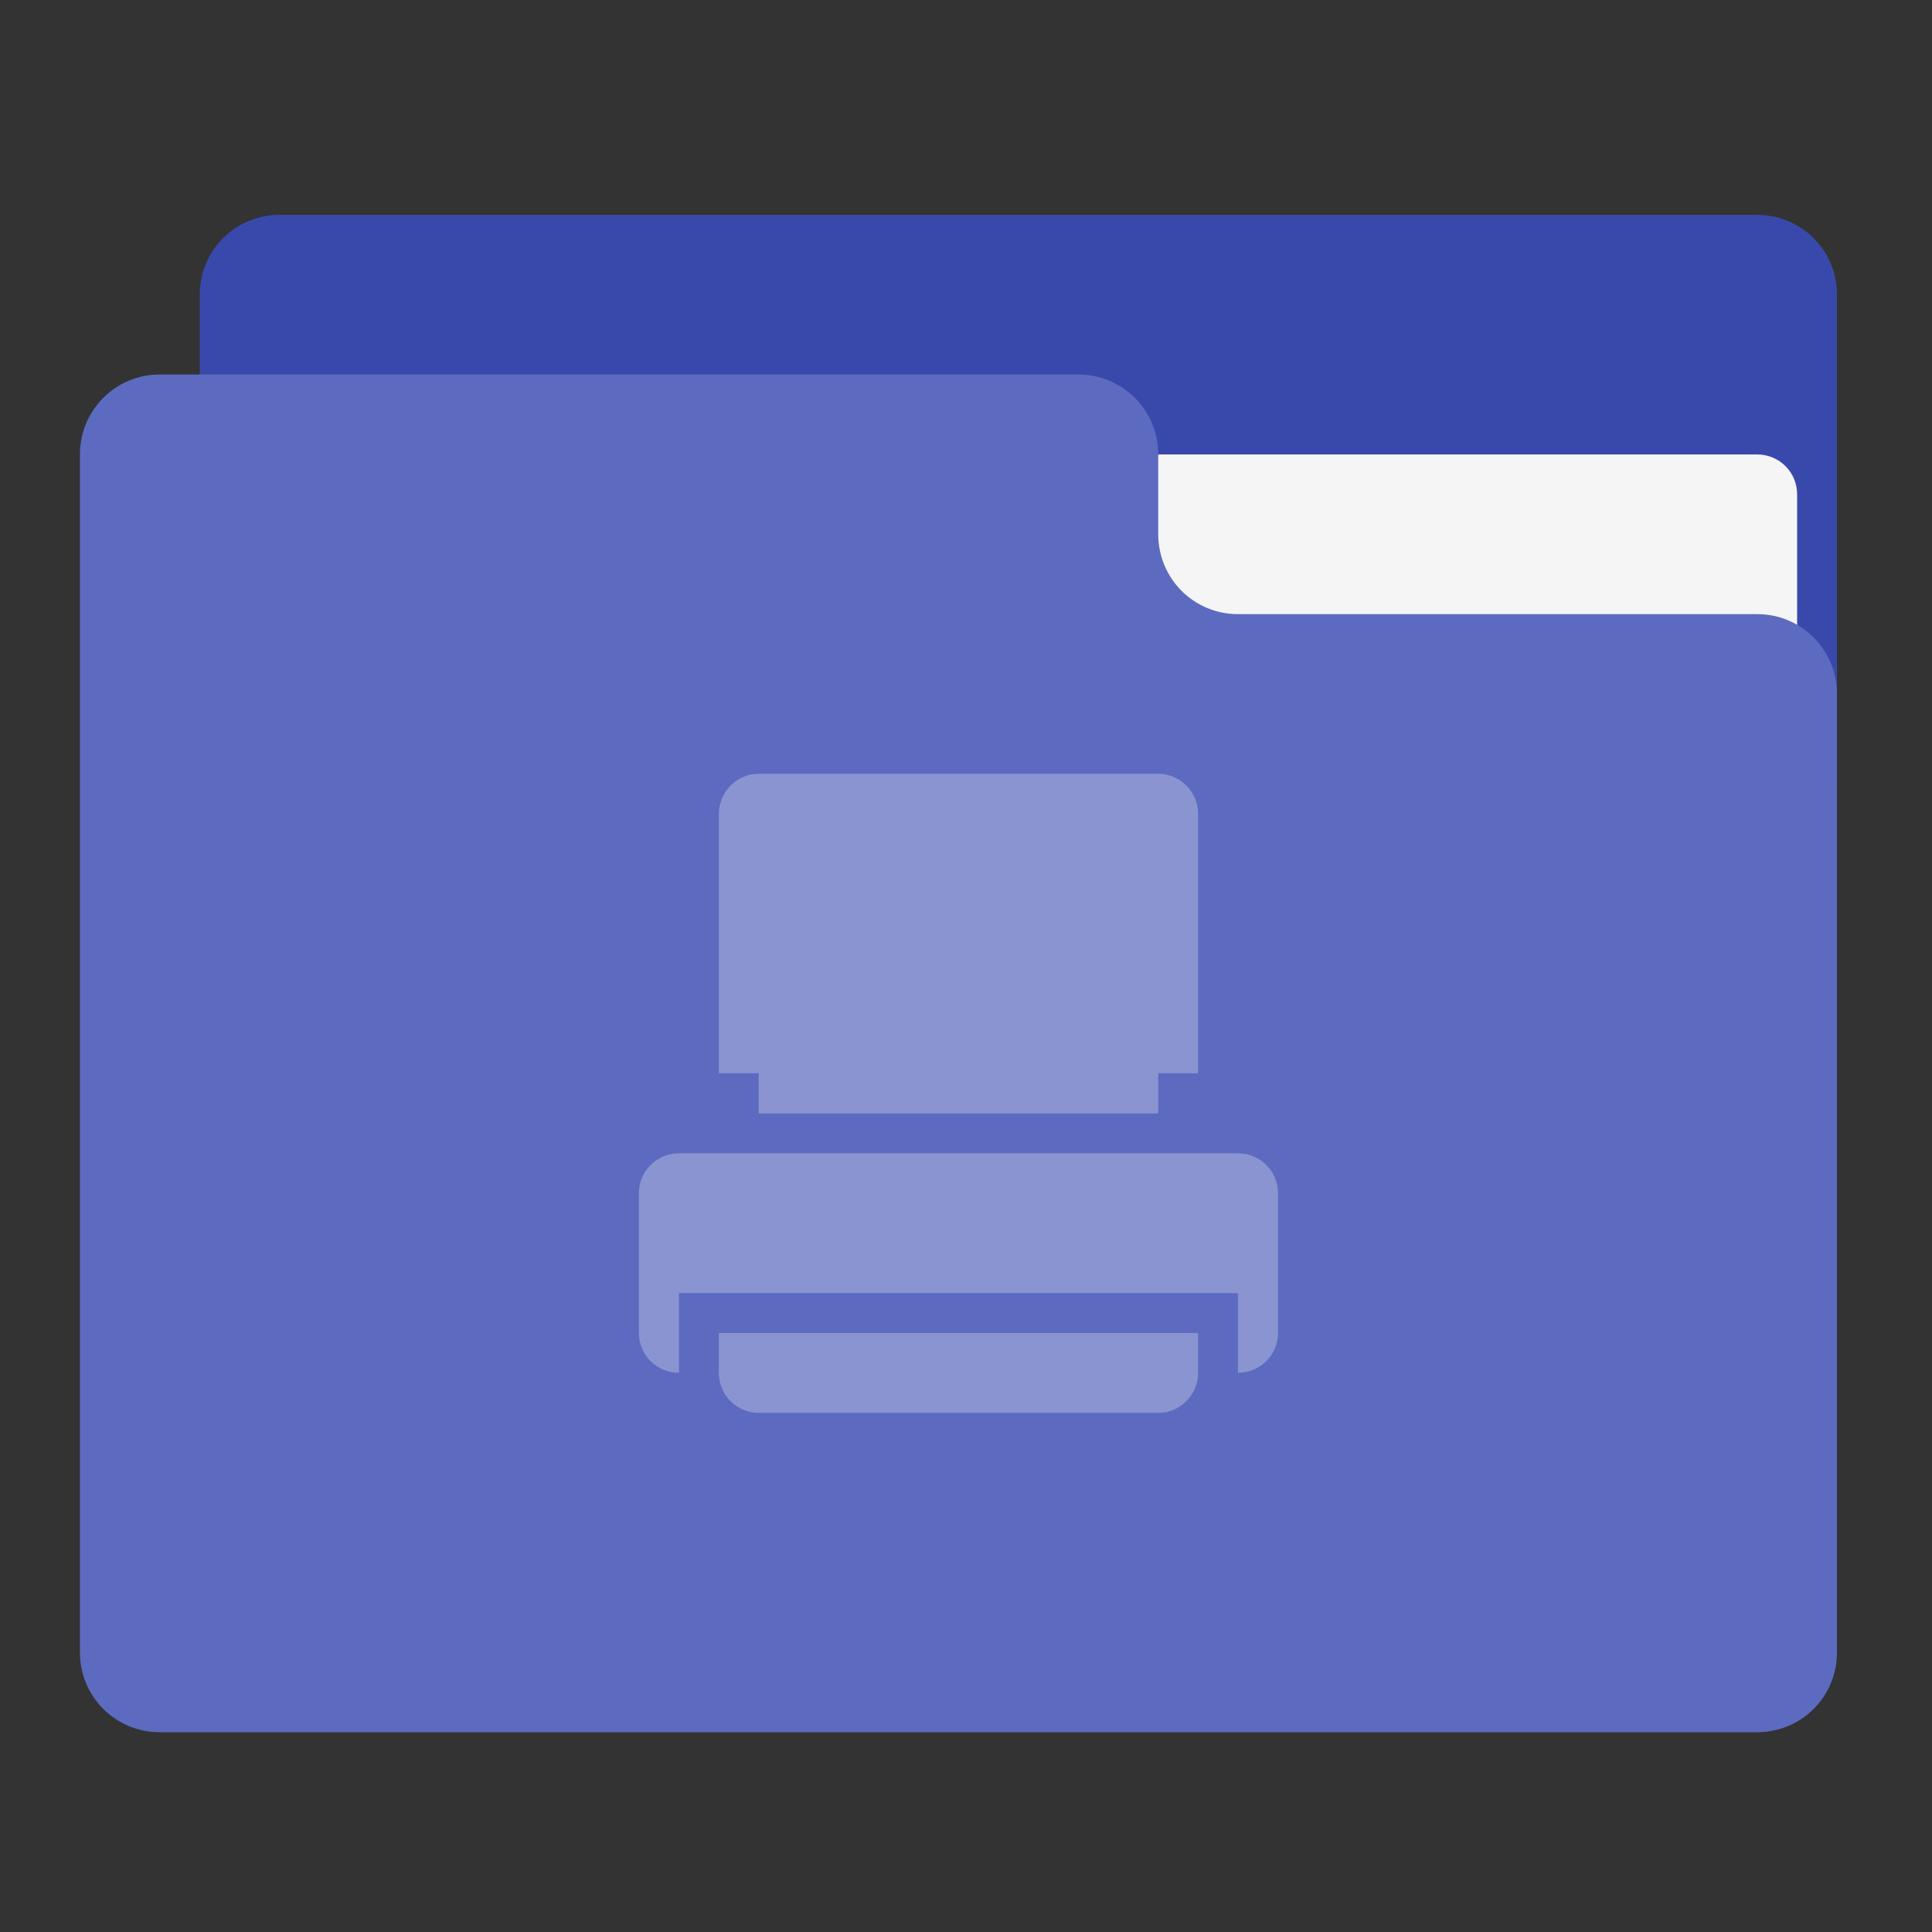 <?xml version="1.0" encoding="UTF-8"?>
<svg xmlns="http://www.w3.org/2000/svg" xmlns:xlink="http://www.w3.org/1999/xlink" width="32px" height="32px" viewBox="0 0 32 32" version="1.1">
<rect x="0" y="0" width="32" height="32" fill="#333333" stroke="none"/>
<g id="surface1">
<path style=" stroke:none;fill-rule:nonzero;fill:rgb(22.353%,28.627%,67.059%);fill-opacity:1;" d="M 4.629 3.559 L 29.105 3.559 C 29.836 3.559 30.426 4.148 30.426 4.879 L 30.426 12.816 C 30.426 13.547 29.836 14.141 29.105 14.141 L 4.629 14.141 C 3.898 14.141 3.309 13.547 3.309 12.816 L 3.309 4.879 C 3.309 4.148 3.898 3.559 4.629 3.559 Z M 4.629 3.559 "/>
<path style=" stroke:none;fill-rule:nonzero;fill:rgb(96.078%,96.078%,96.078%);fill-opacity:1;" d="M 15.875 7.527 L 29.105 7.527 C 29.469 7.527 29.766 7.82 29.766 8.188 L 29.766 12.816 C 29.766 13.184 29.469 13.48 29.105 13.48 L 15.875 13.48 C 15.508 13.48 15.215 13.184 15.215 12.816 L 15.215 8.188 C 15.215 7.82 15.508 7.527 15.875 7.527 Z M 15.875 7.527 "/>
<path style=" stroke:none;fill-rule:nonzero;fill:rgb(36.078%,41.961%,75.294%);fill-opacity:1;" d="M 2.645 6.203 C 1.914 6.203 1.324 6.793 1.324 7.527 L 1.324 27.371 C 1.324 28.102 1.914 28.691 2.645 28.691 L 29.105 28.691 C 29.836 28.691 30.426 28.102 30.426 27.371 L 30.426 11.496 C 30.426 10.762 29.836 10.172 29.105 10.172 L 20.504 10.172 C 19.773 10.172 19.184 9.582 19.184 8.848 L 19.184 7.527 C 19.184 6.793 18.594 6.203 17.859 6.203 Z M 2.645 6.203 "/>
<path style=" stroke:none;fill-rule:nonzero;fill:rgb(100%,100%,100%);fill-opacity:0.275;" d="M 12.566 12.816 C 12.203 12.816 11.91 13.113 11.906 13.48 L 11.906 17.777 L 12.566 17.777 L 12.566 18.441 L 19.184 18.441 L 19.184 17.777 L 19.844 17.777 L 19.844 13.48 C 19.844 13.113 19.547 12.816 19.184 12.816 Z M 11.246 19.102 C 10.879 19.102 10.582 19.398 10.582 19.762 L 10.582 22.078 C 10.582 22.445 10.879 22.738 11.246 22.738 L 11.246 21.418 L 20.504 21.418 L 20.504 22.078 L 11.906 22.078 L 11.906 22.738 C 11.906 23.105 12.203 23.402 12.566 23.402 L 19.184 23.402 C 19.547 23.402 19.844 23.105 19.844 22.738 L 19.844 22.078 L 20.504 22.078 L 20.504 22.738 C 20.871 22.738 21.168 22.445 21.168 22.078 L 21.168 19.762 C 21.168 19.398 20.871 19.102 20.504 19.102 Z M 11.246 19.102 "/>
</g>
</svg>

